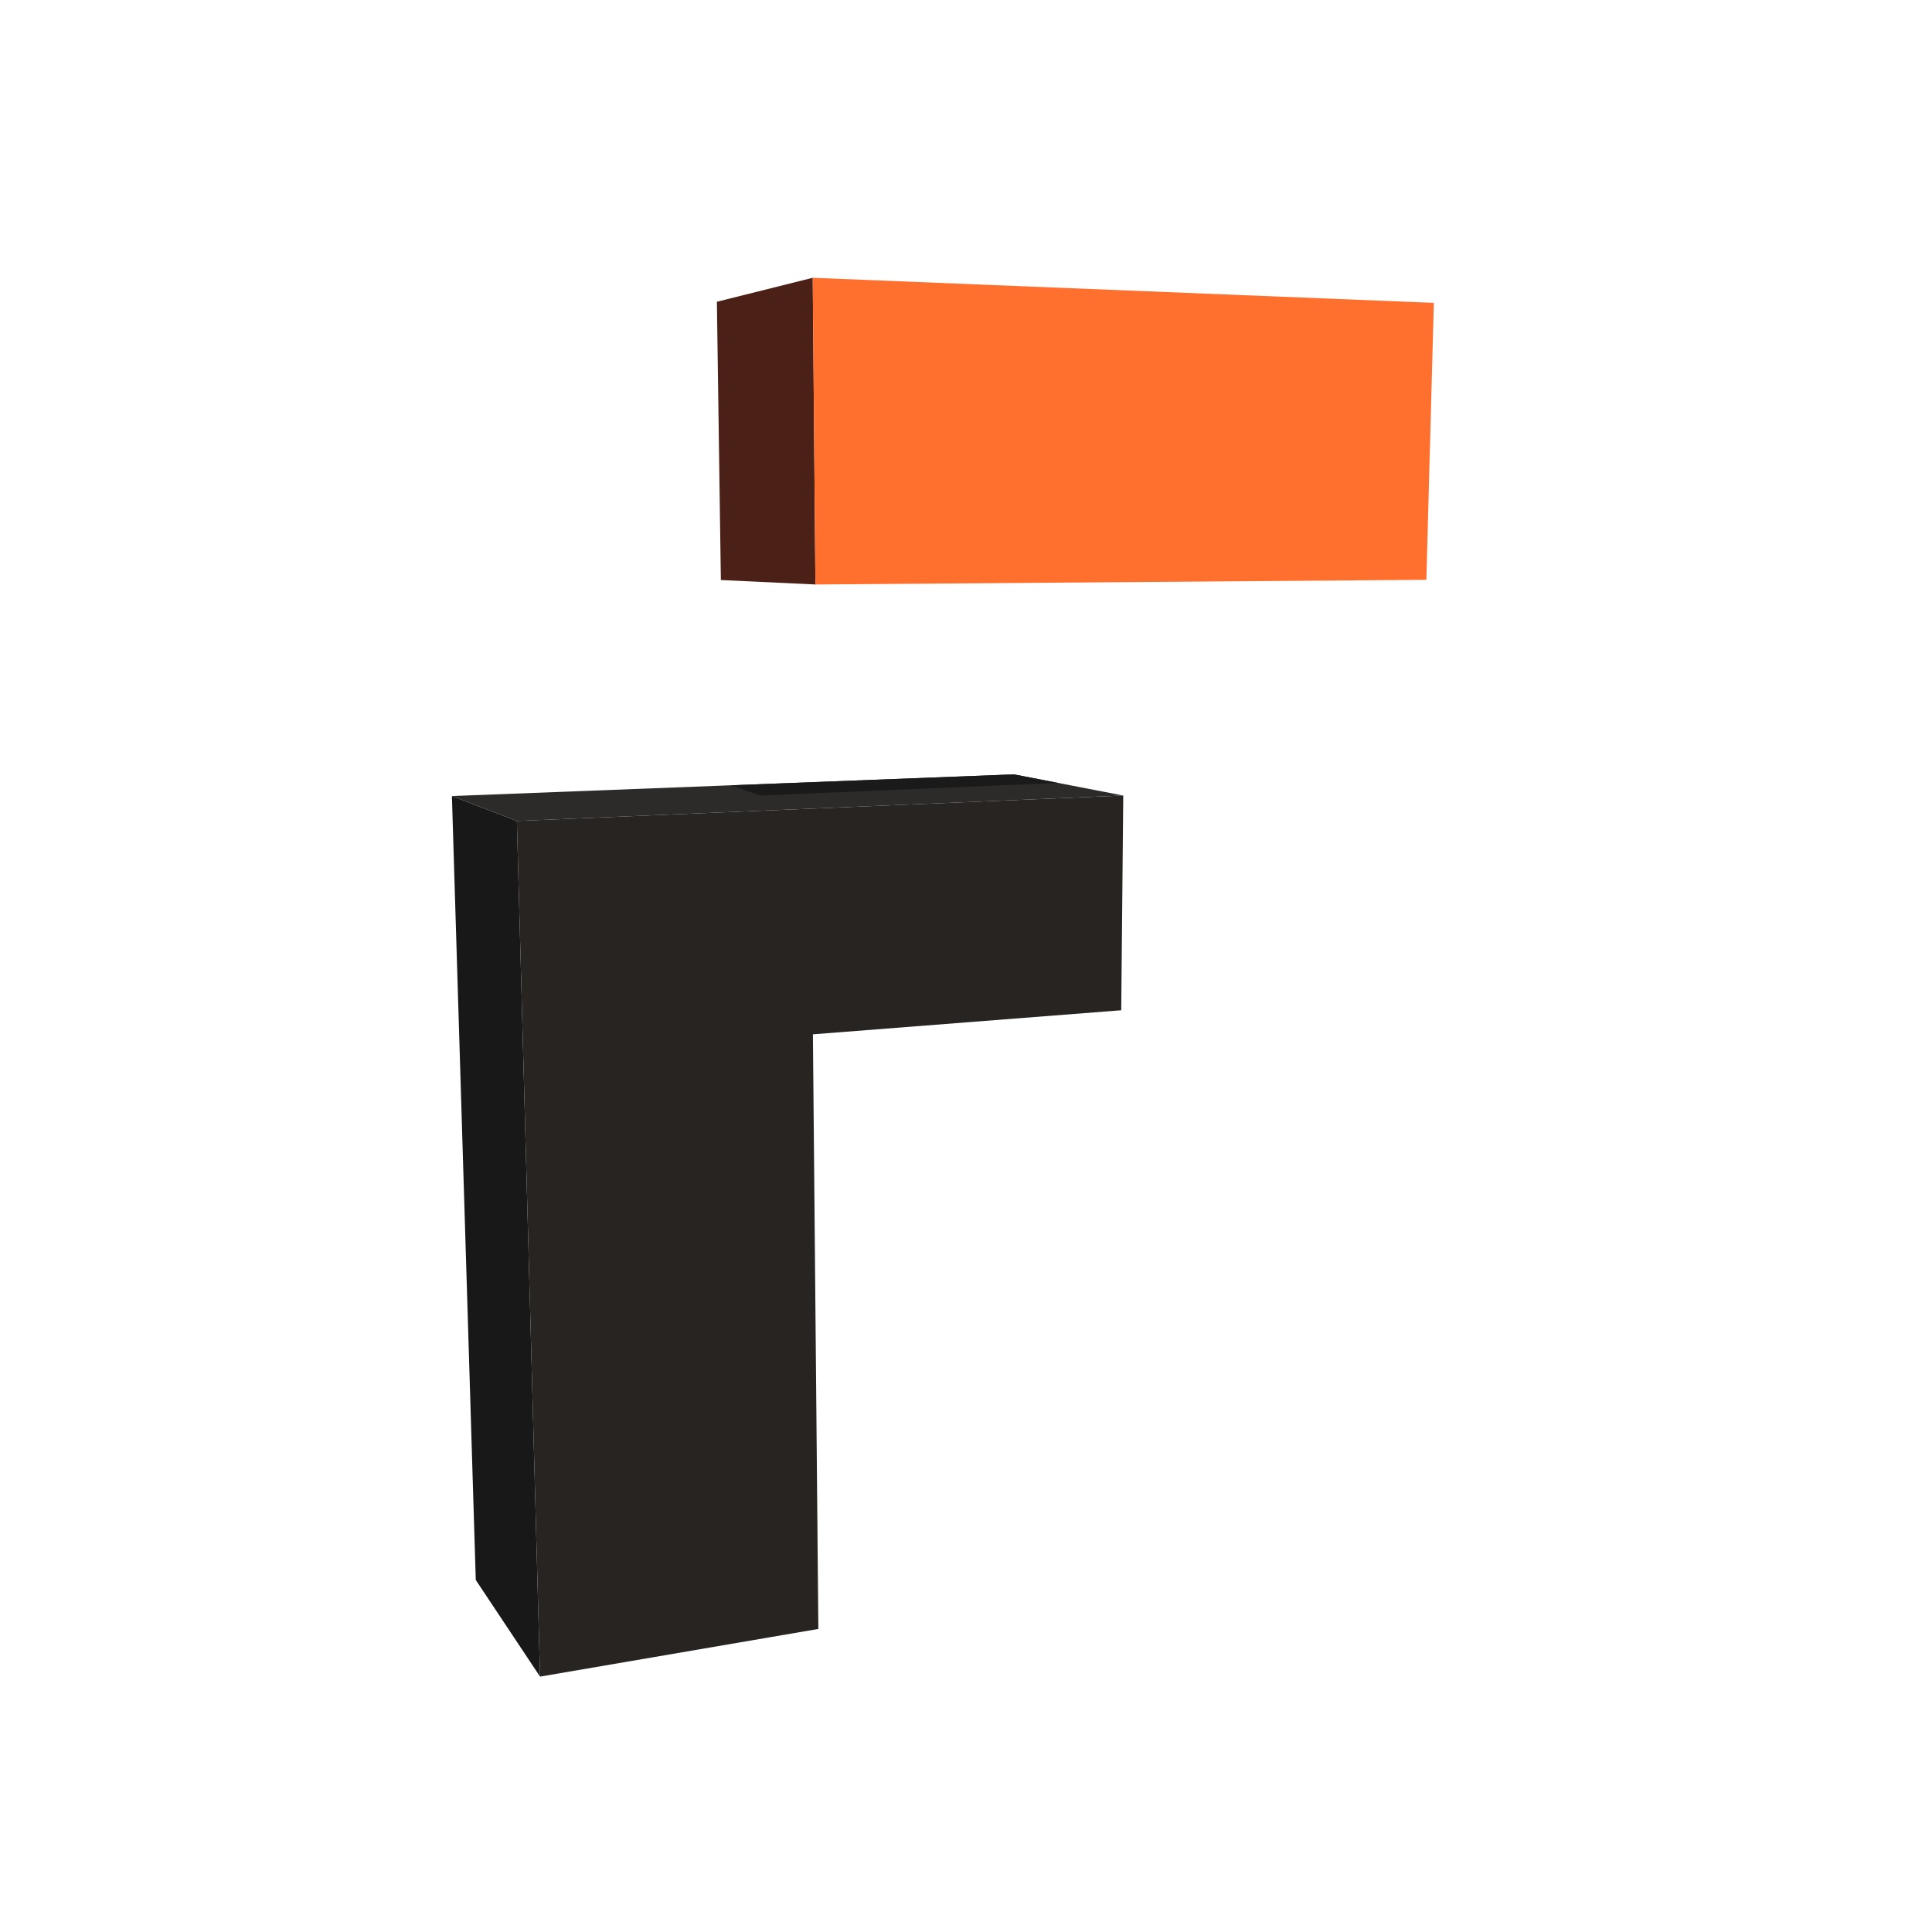<svg id="Layer_1" data-name="Layer 1" xmlns="http://www.w3.org/2000/svg" viewBox="0 0 1080 1080"><defs><style>.cls-1{fill:#4b2117;}.cls-2{fill:#ff702f;}.cls-3{fill:#181818;}.cls-4{fill:#2d2b29;}.cls-5{fill:#282422;}.cls-6{fill:#1a1a1a;}</style></defs><g id="_22" data-name="22"><polygon class="cls-1" points="400.74 168.68 402.97 324.24 455.82 326.73 454.32 155.28 400.74 168.68"/><polygon class="cls-2" points="454.32 155.28 455.82 326.73 797.35 324.12 801.53 169.3 454.32 155.28"/><polygon class="cls-3" points="252.62 445 256.28 565.27 265.96 883.22 301.89 937.24 288.93 458.93 252.62 445"/><polygon class="cls-4" points="627.9 444.71 566.81 432.88 404.19 439.15 252.62 445 288.93 458.93 627.9 444.71"/><polygon class="cls-5" points="627.9 444.71 288.93 458.93 301.89 937.24 457.47 910.59 454.42 578.19 626.78 564.74 627.9 444.71"/><polygon class="cls-6" points="591.45 437.65 425 444.71 408.56 438.99 566.81 432.88 591.45 437.65"/></g></svg>